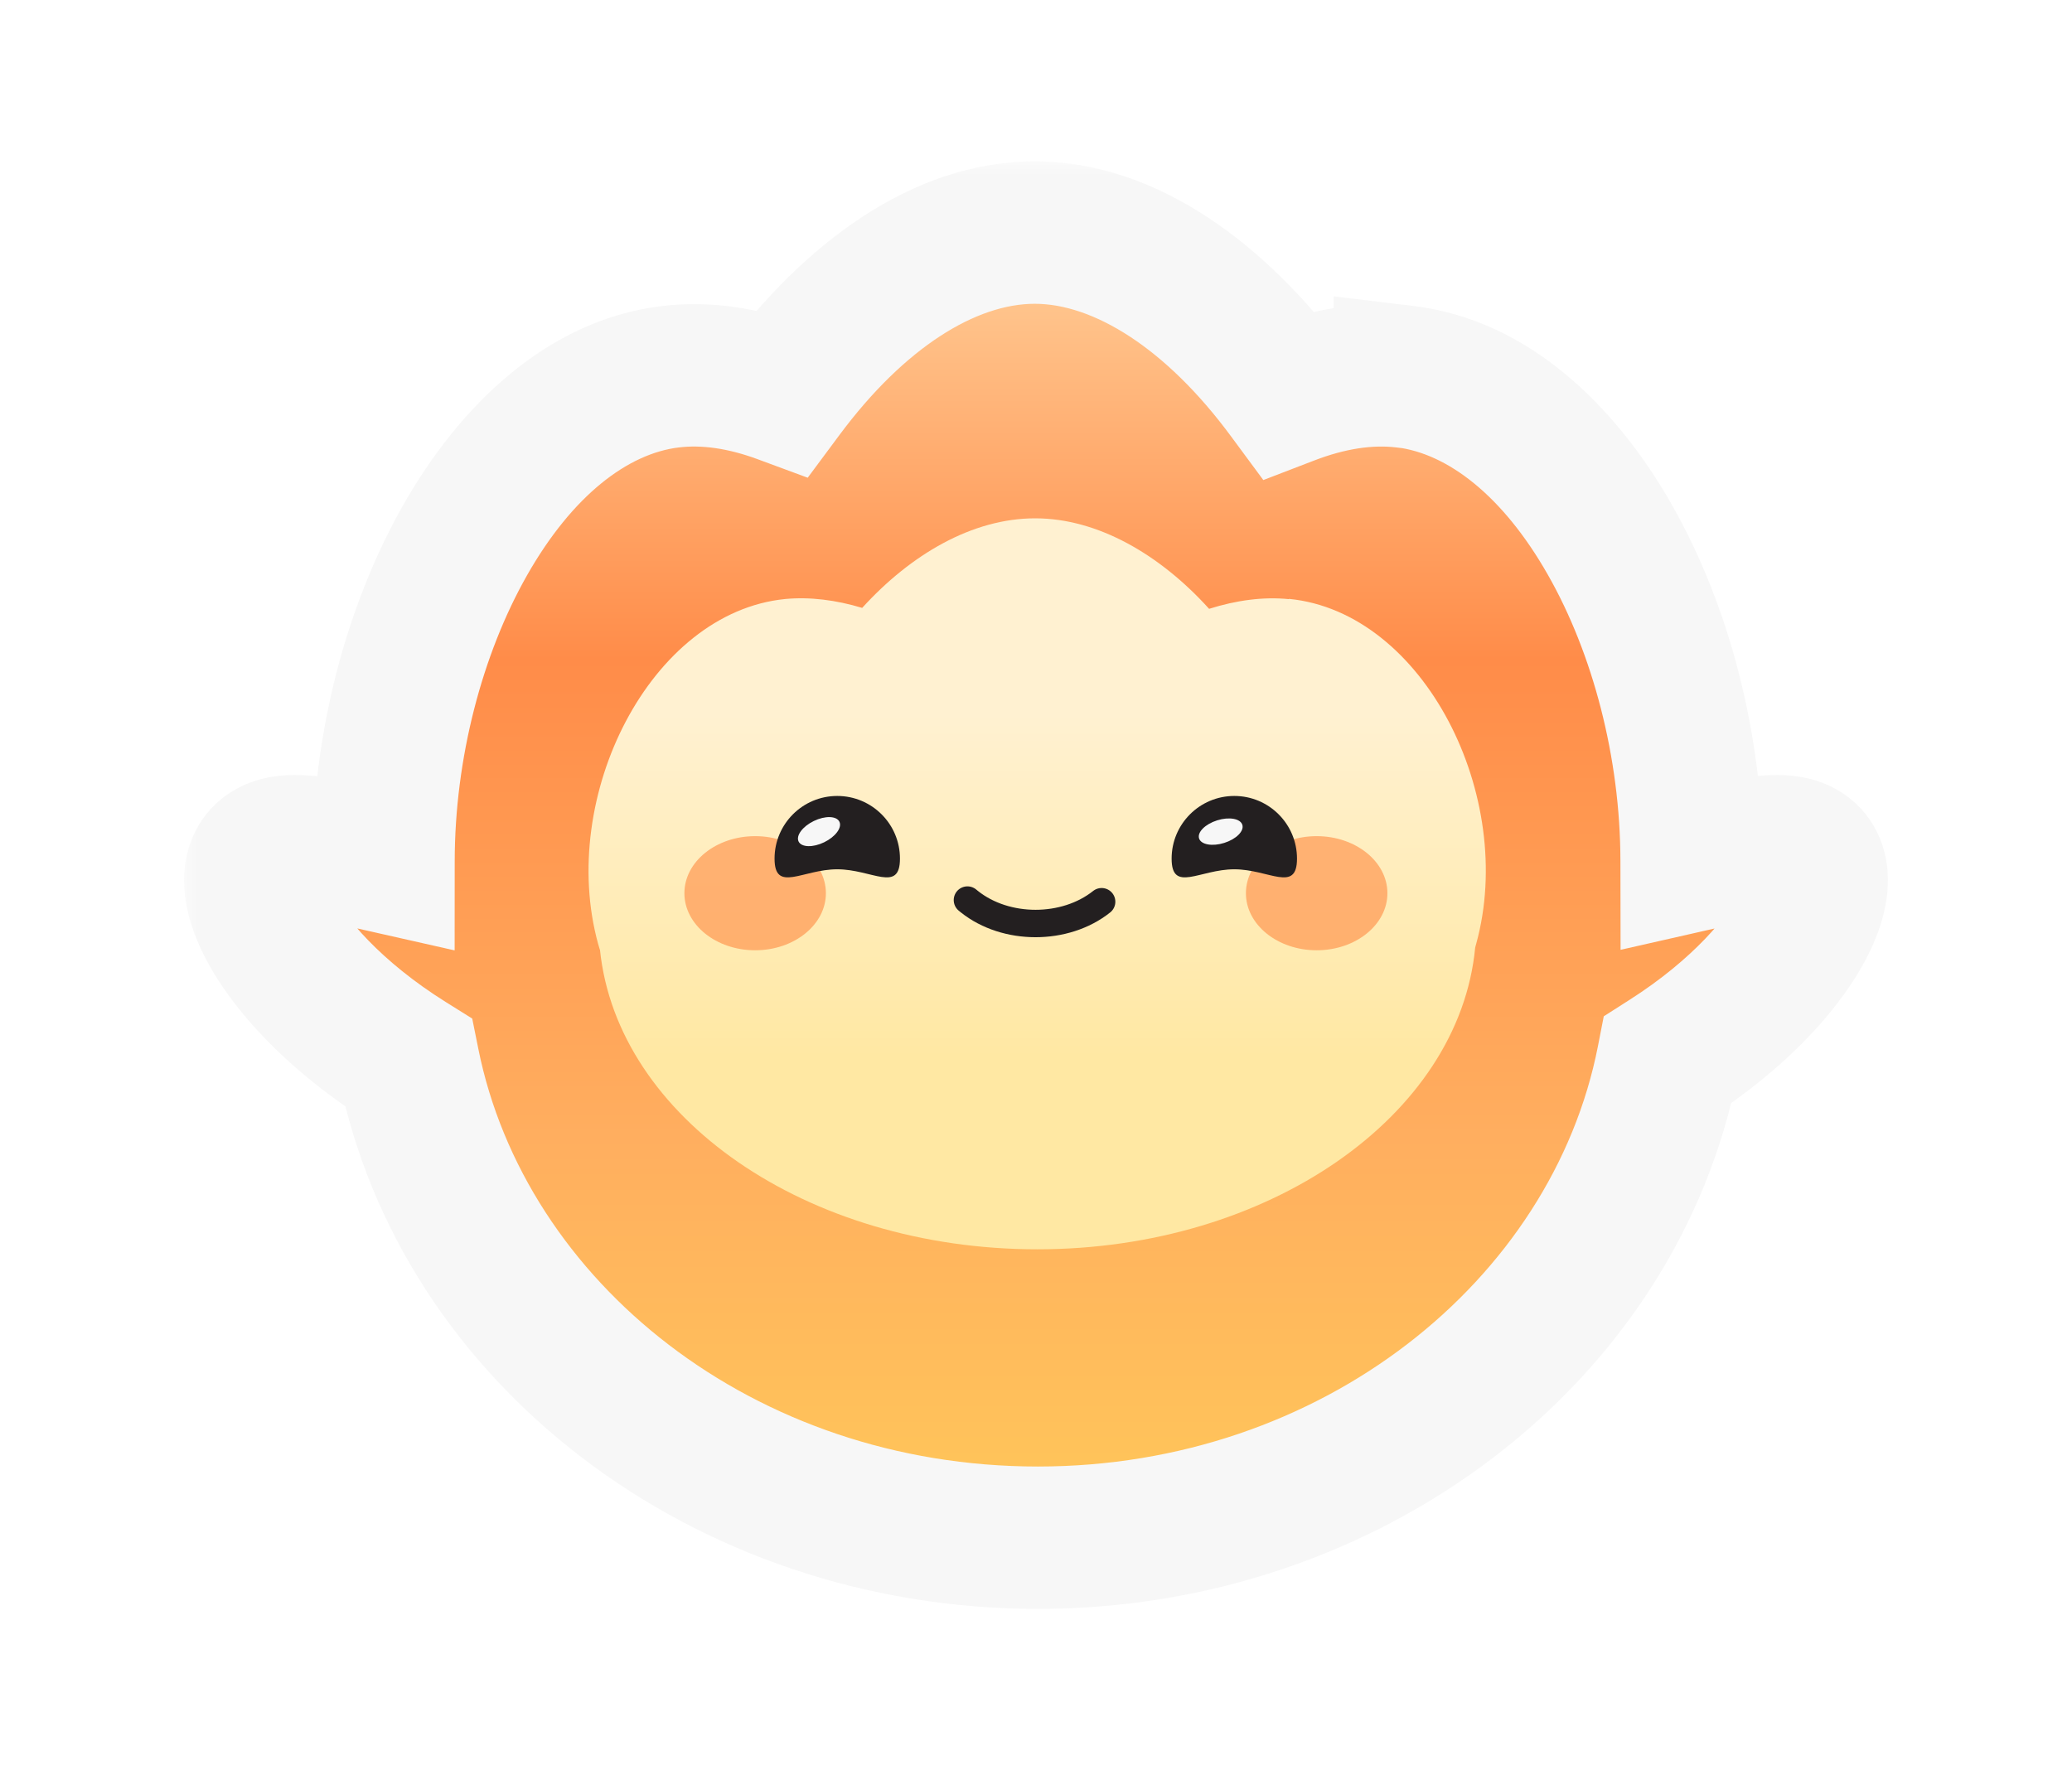 <svg width="55" height="47" viewBox="0 0 55 47" fill="none" xmlns="http://www.w3.org/2000/svg">
<g filter="url(#filter0_d_362_681)">
<mask id="path-1-outside-1_362_681" maskUnits="userSpaceOnUse" x="4.776" y="1.175" width="46" height="39" fill="black">
<rect fill="white" x="4.776" y="1.175" width="46" height="39"/>
<path d="M27.467 3.175C29.897 3.175 32.314 4.909 34.199 7.464C35.253 7.058 36.299 6.883 37.291 7.003V6.999C41.671 7.527 44.893 13.749 44.903 19.851C45.838 19.638 46.513 19.466 47.188 19.466C49.317 19.466 48.071 22.716 44.27 25.14C42.859 32.349 35.878 37.825 27.551 37.825C19.214 37.825 12.283 32.386 10.843 25.213C6.953 22.782 5.661 19.466 7.81 19.466C8.506 19.466 9.201 19.647 10.18 19.868C10.185 13.763 13.41 7.531 17.793 7.003C18.748 6.886 19.754 7.044 20.767 7.419C22.649 4.888 25.036 3.175 27.467 3.175Z"/>
</mask>
<path d="M27.467 3.175C29.897 3.175 32.314 4.909 34.199 7.464C35.253 7.058 36.299 6.883 37.291 7.003V6.999C41.671 7.527 44.893 13.749 44.903 19.851C45.838 19.638 46.513 19.466 47.188 19.466C49.317 19.466 48.071 22.716 44.27 25.14C42.859 32.349 35.878 37.825 27.551 37.825C19.214 37.825 12.283 32.386 10.843 25.213C6.953 22.782 5.661 19.466 7.81 19.466C8.506 19.466 9.201 19.647 10.18 19.868C10.185 13.763 13.41 7.531 17.793 7.003C18.748 6.886 19.754 7.044 20.767 7.419C22.649 4.888 25.036 3.175 27.467 3.175Z" fill="url(#paint0_linear_362_681)"/>
<path d="M27.467 3.175V1.285H27.467L27.467 3.175ZM34.199 7.464L32.678 8.586L33.534 9.745L34.879 9.228L34.199 7.464ZM37.291 7.003L37.063 8.879L39.181 9.136V7.003H37.291ZM37.291 6.999L37.517 5.123L35.401 4.868V6.999H37.291ZM44.903 19.851L43.013 19.854L43.017 22.217L45.322 21.694L44.903 19.851ZM47.188 19.466V17.576L47.188 17.576L47.188 19.466ZM44.27 25.14L43.254 23.546L42.571 23.982L42.416 24.776L44.27 25.14ZM27.551 37.825V39.715H27.551L27.551 37.825ZM10.843 25.213L12.696 24.841L12.535 24.042L11.844 23.61L10.843 25.213ZM7.81 19.466V17.576L7.81 17.576L7.81 19.466ZM10.18 19.868L9.763 21.712L12.068 22.232L12.07 19.87L10.18 19.868ZM17.793 7.003L18.019 8.879L18.022 8.879L17.793 7.003ZM20.767 7.419L20.112 9.192L21.44 9.683L22.284 8.547L20.767 7.419ZM27.467 3.175V5.065C29.011 5.065 30.936 6.224 32.678 8.586L34.199 7.464L35.72 6.342C33.692 3.593 30.783 1.285 27.467 1.285V3.175ZM34.199 7.464L34.879 9.228C35.718 8.904 36.449 8.805 37.063 8.879L37.291 7.003L37.519 5.127C36.149 4.96 34.787 5.212 33.52 5.7L34.199 7.464ZM37.291 7.003H39.181V6.999H37.291H35.401V7.003H37.291ZM37.291 6.999L37.065 8.875C38.408 9.037 39.882 10.136 41.092 12.268C42.276 14.351 43.009 17.108 43.013 19.854L44.903 19.851L46.793 19.848C46.788 16.491 45.905 13.086 44.379 10.401C42.881 7.764 40.553 5.488 37.517 5.123L37.291 6.999ZM44.903 19.851L45.322 21.694C46.364 21.457 46.78 21.356 47.188 21.356L47.188 19.466L47.188 17.576C46.246 17.576 45.312 17.82 44.485 18.008L44.903 19.851ZM47.188 19.466V21.356C47.227 21.356 47.089 21.364 46.885 21.247C46.651 21.112 46.472 20.89 46.386 20.651C46.255 20.285 46.428 20.191 46.24 20.595C45.916 21.288 44.955 22.461 43.254 23.546L44.27 25.14L45.287 26.733C47.386 25.394 48.948 23.73 49.665 22.193C49.997 21.481 50.321 20.423 49.943 19.372C49.734 18.79 49.333 18.296 48.775 17.973C48.247 17.669 47.682 17.576 47.188 17.576V19.466ZM44.27 25.14L42.416 24.776C41.199 30.99 35.091 35.935 27.551 35.935L27.551 37.825L27.551 39.715C36.666 39.715 44.519 33.709 46.125 25.503L44.27 25.14ZM27.551 37.825V35.935C20.001 35.935 13.937 31.024 12.696 24.841L10.843 25.213L8.99 25.585C10.629 33.747 18.427 39.715 27.551 39.715V37.825ZM10.843 25.213L11.844 23.61C10.103 22.522 9.109 21.329 8.768 20.614C8.569 20.198 8.741 20.279 8.617 20.638C8.535 20.877 8.358 21.104 8.12 21.244C7.913 21.365 7.772 21.356 7.811 21.356L7.81 19.466L7.81 17.576C7.312 17.576 6.74 17.671 6.208 17.983C5.645 18.313 5.247 18.818 5.044 19.406C4.679 20.463 5.014 21.525 5.356 22.242C6.096 23.793 7.693 25.473 9.841 26.816L10.843 25.213ZM7.81 19.466V21.356C8.238 21.356 8.665 21.464 9.763 21.712L10.18 19.868L10.596 18.025C9.738 17.831 8.773 17.576 7.81 17.576V19.466ZM10.18 19.868L12.07 19.87C12.072 17.123 12.805 14.363 13.988 12.277C15.2 10.142 16.675 9.041 18.019 8.879L17.793 7.003L17.567 5.126C14.528 5.492 12.199 7.771 10.701 10.411C9.175 13.1 8.293 16.508 8.29 19.866L10.18 19.868ZM17.793 7.003L18.022 8.879C18.613 8.807 19.312 8.896 20.112 9.192L20.767 7.419L21.423 5.646C20.196 5.193 18.883 4.965 17.563 5.127L17.793 7.003ZM20.767 7.419L22.284 8.547C24.024 6.207 25.92 5.065 27.467 5.065L27.467 3.175L27.467 1.285C24.153 1.285 21.275 3.569 19.251 6.291L20.767 7.419Z" fill="#F7F7F7" mask="url(#path-1-outside-1_362_681)"/>
</g>
<path d="M34.214 15.907C33.535 15.838 32.817 15.936 32.095 16.164C30.801 14.731 29.145 13.761 27.478 13.761C25.811 13.761 24.176 14.72 22.886 16.139C22.189 15.929 21.499 15.842 20.845 15.903C17.259 16.258 14.803 21.155 15.876 25.057C15.89 25.104 15.905 25.155 15.919 25.202C15.919 25.206 15.922 25.213 15.926 25.216C16.384 29.665 21.407 33.168 27.538 33.168C33.67 33.168 38.735 29.632 39.158 25.155C39.169 25.122 39.179 25.086 39.186 25.053C40.26 21.152 37.804 16.251 34.217 15.9L34.214 15.907Z" fill="url(#paint1_linear_362_681)"/>
<ellipse opacity="0.7" cx="20.045" cy="23.714" rx="1.878" ry="1.515" fill="#FF9752"/>
<ellipse opacity="0.7" cx="34.95" cy="23.714" rx="1.878" ry="1.515" fill="#FF9752"/>
<path d="M32.764 23.079C33.683 23.079 34.428 23.715 34.428 22.796C34.428 21.877 33.683 21.132 32.764 21.132C31.845 21.132 31.1 21.877 31.1 22.796C31.1 23.715 31.845 23.079 32.764 23.079Z" fill="#231F20"/>
<ellipse cx="32.403" cy="22.079" rx="0.602" ry="0.314" transform="rotate(-17.48 32.403 22.079)" fill="#F7F7F7"/>
<path d="M22.224 23.079C23.144 23.079 23.889 23.715 23.889 22.796C23.889 21.877 23.144 21.132 22.224 21.132C21.305 21.132 20.56 21.877 20.56 22.796C20.56 23.715 21.305 23.079 22.224 23.079Z" fill="#231F20"/>
<ellipse cx="21.74" cy="22.079" rx="0.602" ry="0.314" transform="rotate(-25.837 21.74 22.079)" fill="#F7F7F7"/>
<path d="M25.68 23.896L25.734 23.94C26.702 24.711 28.274 24.711 29.242 23.94" stroke="#231F20" stroke-width="0.728" stroke-linecap="round" stroke-linejoin="round"/>
<defs>
<filter id="filter0_d_362_681" x="0.886" y="0.285" width="53.227" height="46.431" filterUnits="userSpaceOnUse" color-interpolation-filters="sRGB">
<feFlood flood-opacity="0" result="BackgroundImageFix"/>
<feColorMatrix in="SourceAlpha" type="matrix" values="0 0 0 0 0 0 0 0 0 0 0 0 0 0 0 0 0 0 127 0" result="hardAlpha"/>
<feOffset dy="3"/>
<feGaussianBlur stdDeviation="2"/>
<feComposite in2="hardAlpha" operator="out"/>
<feColorMatrix type="matrix" values="0 0 0 0 0 0 0 0 0 0 0 0 0 0 0 0 0 0 0.05 0"/>
<feBlend mode="normal" in2="BackgroundImageFix" result="effect1_dropShadow_362_681"/>
<feBlend mode="normal" in="SourceGraphic" in2="effect1_dropShadow_362_681" result="shape"/>
</filter>
<linearGradient id="paint0_linear_362_681" x1="27.499" y1="3.175" x2="27.499" y2="37.825" gradientUnits="userSpaceOnUse">
<stop stop-color="#FFCF99"/>
<stop offset="0.327" stop-color="#FF8C49"/>
<stop offset="0.692" stop-color="#FFAE5F"/>
<stop offset="1" stop-color="#FFC859"/>
</linearGradient>
<linearGradient id="paint1_linear_362_681" x1="27.531" y1="18.977" x2="27.531" y2="28.067" gradientUnits="userSpaceOnUse">
<stop stop-color="#FFF1D1"/>
<stop offset="1" stop-color="#FFE8A3"/>
</linearGradient>
</defs>
</svg>
